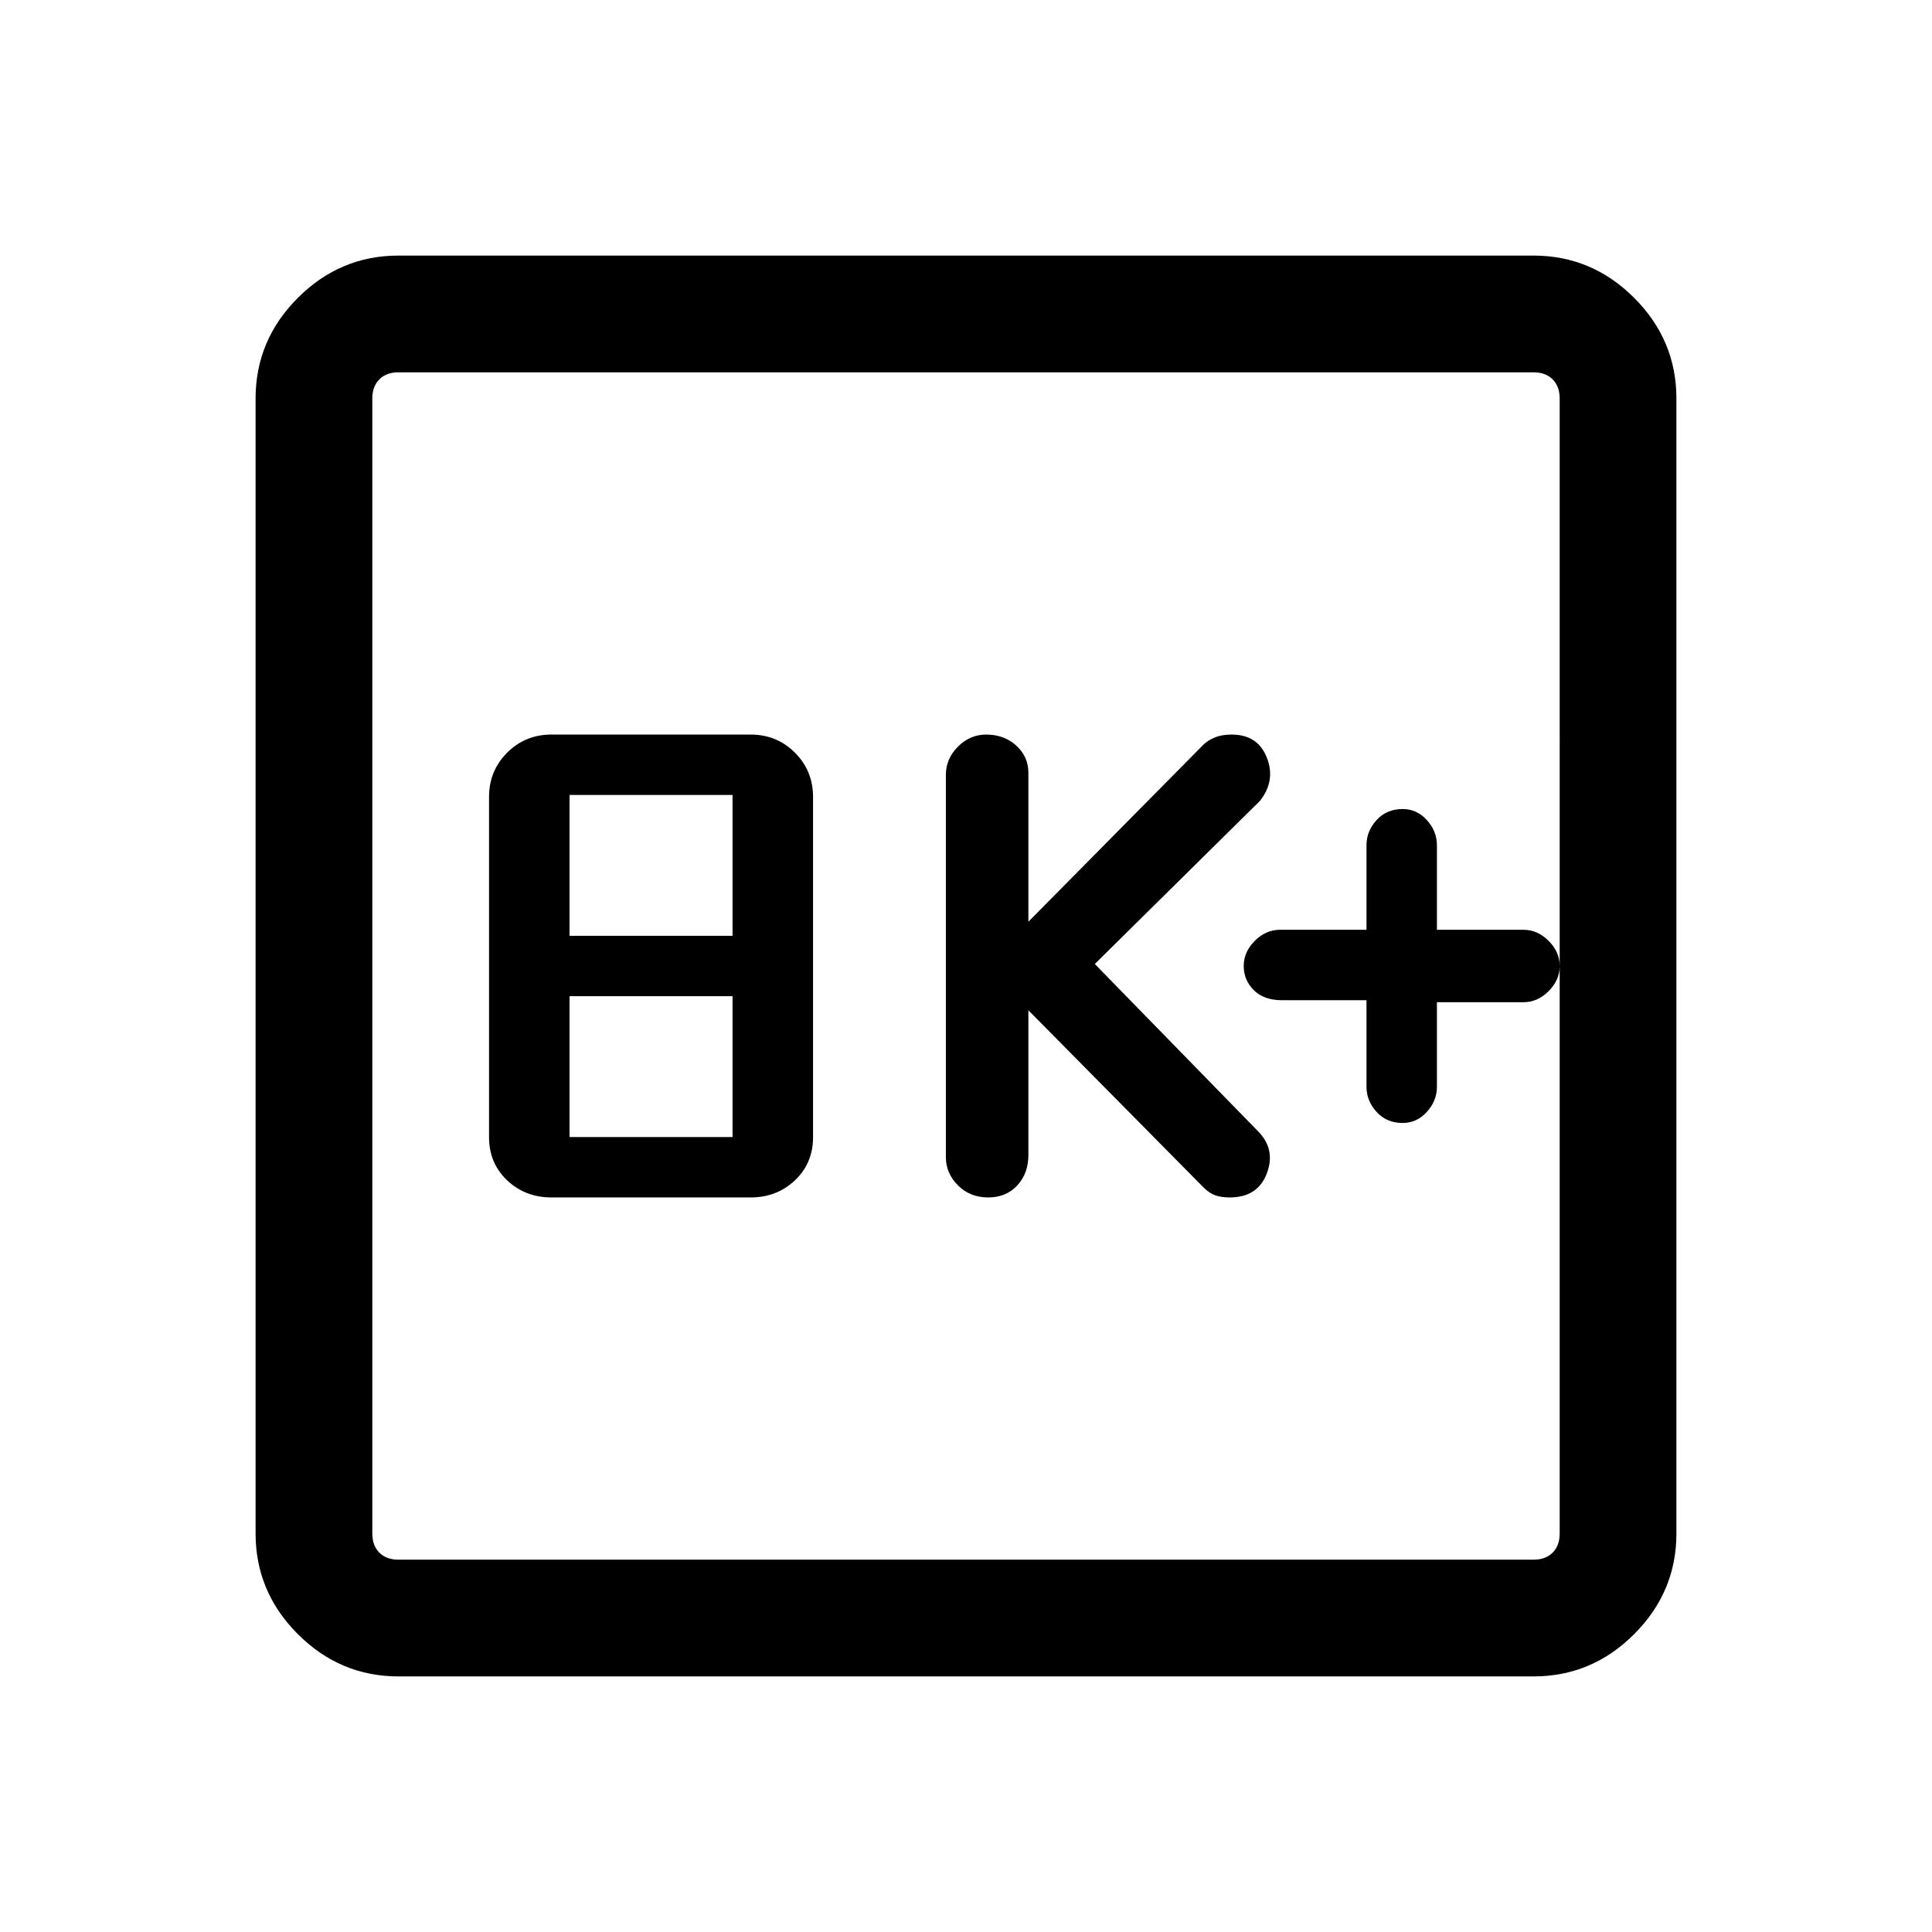 <svg xmlns="http://www.w3.org/2000/svg" height="48" width="48"><path d="M24.55 29.75q.45 0 .725-.3.275-.3.275-.75v-3.6l4.35 4.4q.15.15.3.2.15.05.35.05.7 0 .925-.6.225-.6-.225-1.05l-4.05-4.15 4.1-4.05q.4-.5.175-1.075-.225-.575-.875-.575-.25 0-.425.075t-.275.175l-4.35 4.4v-3.7q0-.4-.3-.675t-.75-.275q-.4 0-.7.3-.3.3-.3.7v9.5q0 .4.3.7.3.3.75.3Zm-10.85 0h4.95q.65 0 1.1-.425.45-.425.45-1.075V19.8q0-.65-.45-1.1-.45-.45-1.1-.45H13.7q-.65 0-1.1.45-.45.45-.45 1.1v8.45q0 .65.45 1.075.45.425 1.1.425Zm.45-6.5v-3.5h4.05v3.5Zm0 5v-3.5h4.05v3.5ZM9.9 41.65q-1.45 0-2.5-1.05t-1.05-2.5V9.9q0-1.45 1.05-2.5t2.5-1.05h28.2q1.45 0 2.5 1.05t1.05 2.5v28.2q0 1.45-1.05 2.5t-2.5 1.05Zm0-2.9h28.2q.3 0 .475-.175t.175-.475V9.9q0-.3-.175-.475T38.1 9.25H9.9q-.3 0-.475.175T9.25 9.9v28.2q0 .3.175.475t.475.175Zm-.65-29.5v29.5-29.5Zm25.6 18.65q.35 0 .6-.275T35.7 27v-2.1h2.15q.35 0 .625-.275T38.75 24q0-.35-.275-.625t-.625-.275H35.7V21q0-.35-.25-.625t-.6-.275q-.4 0-.65.275t-.25.625v2.1H31.8q-.35 0-.625.275T30.9 24q0 .35.25.6t.7.25h2.1V27q0 .35.25.625t.65.275Z"/></svg>